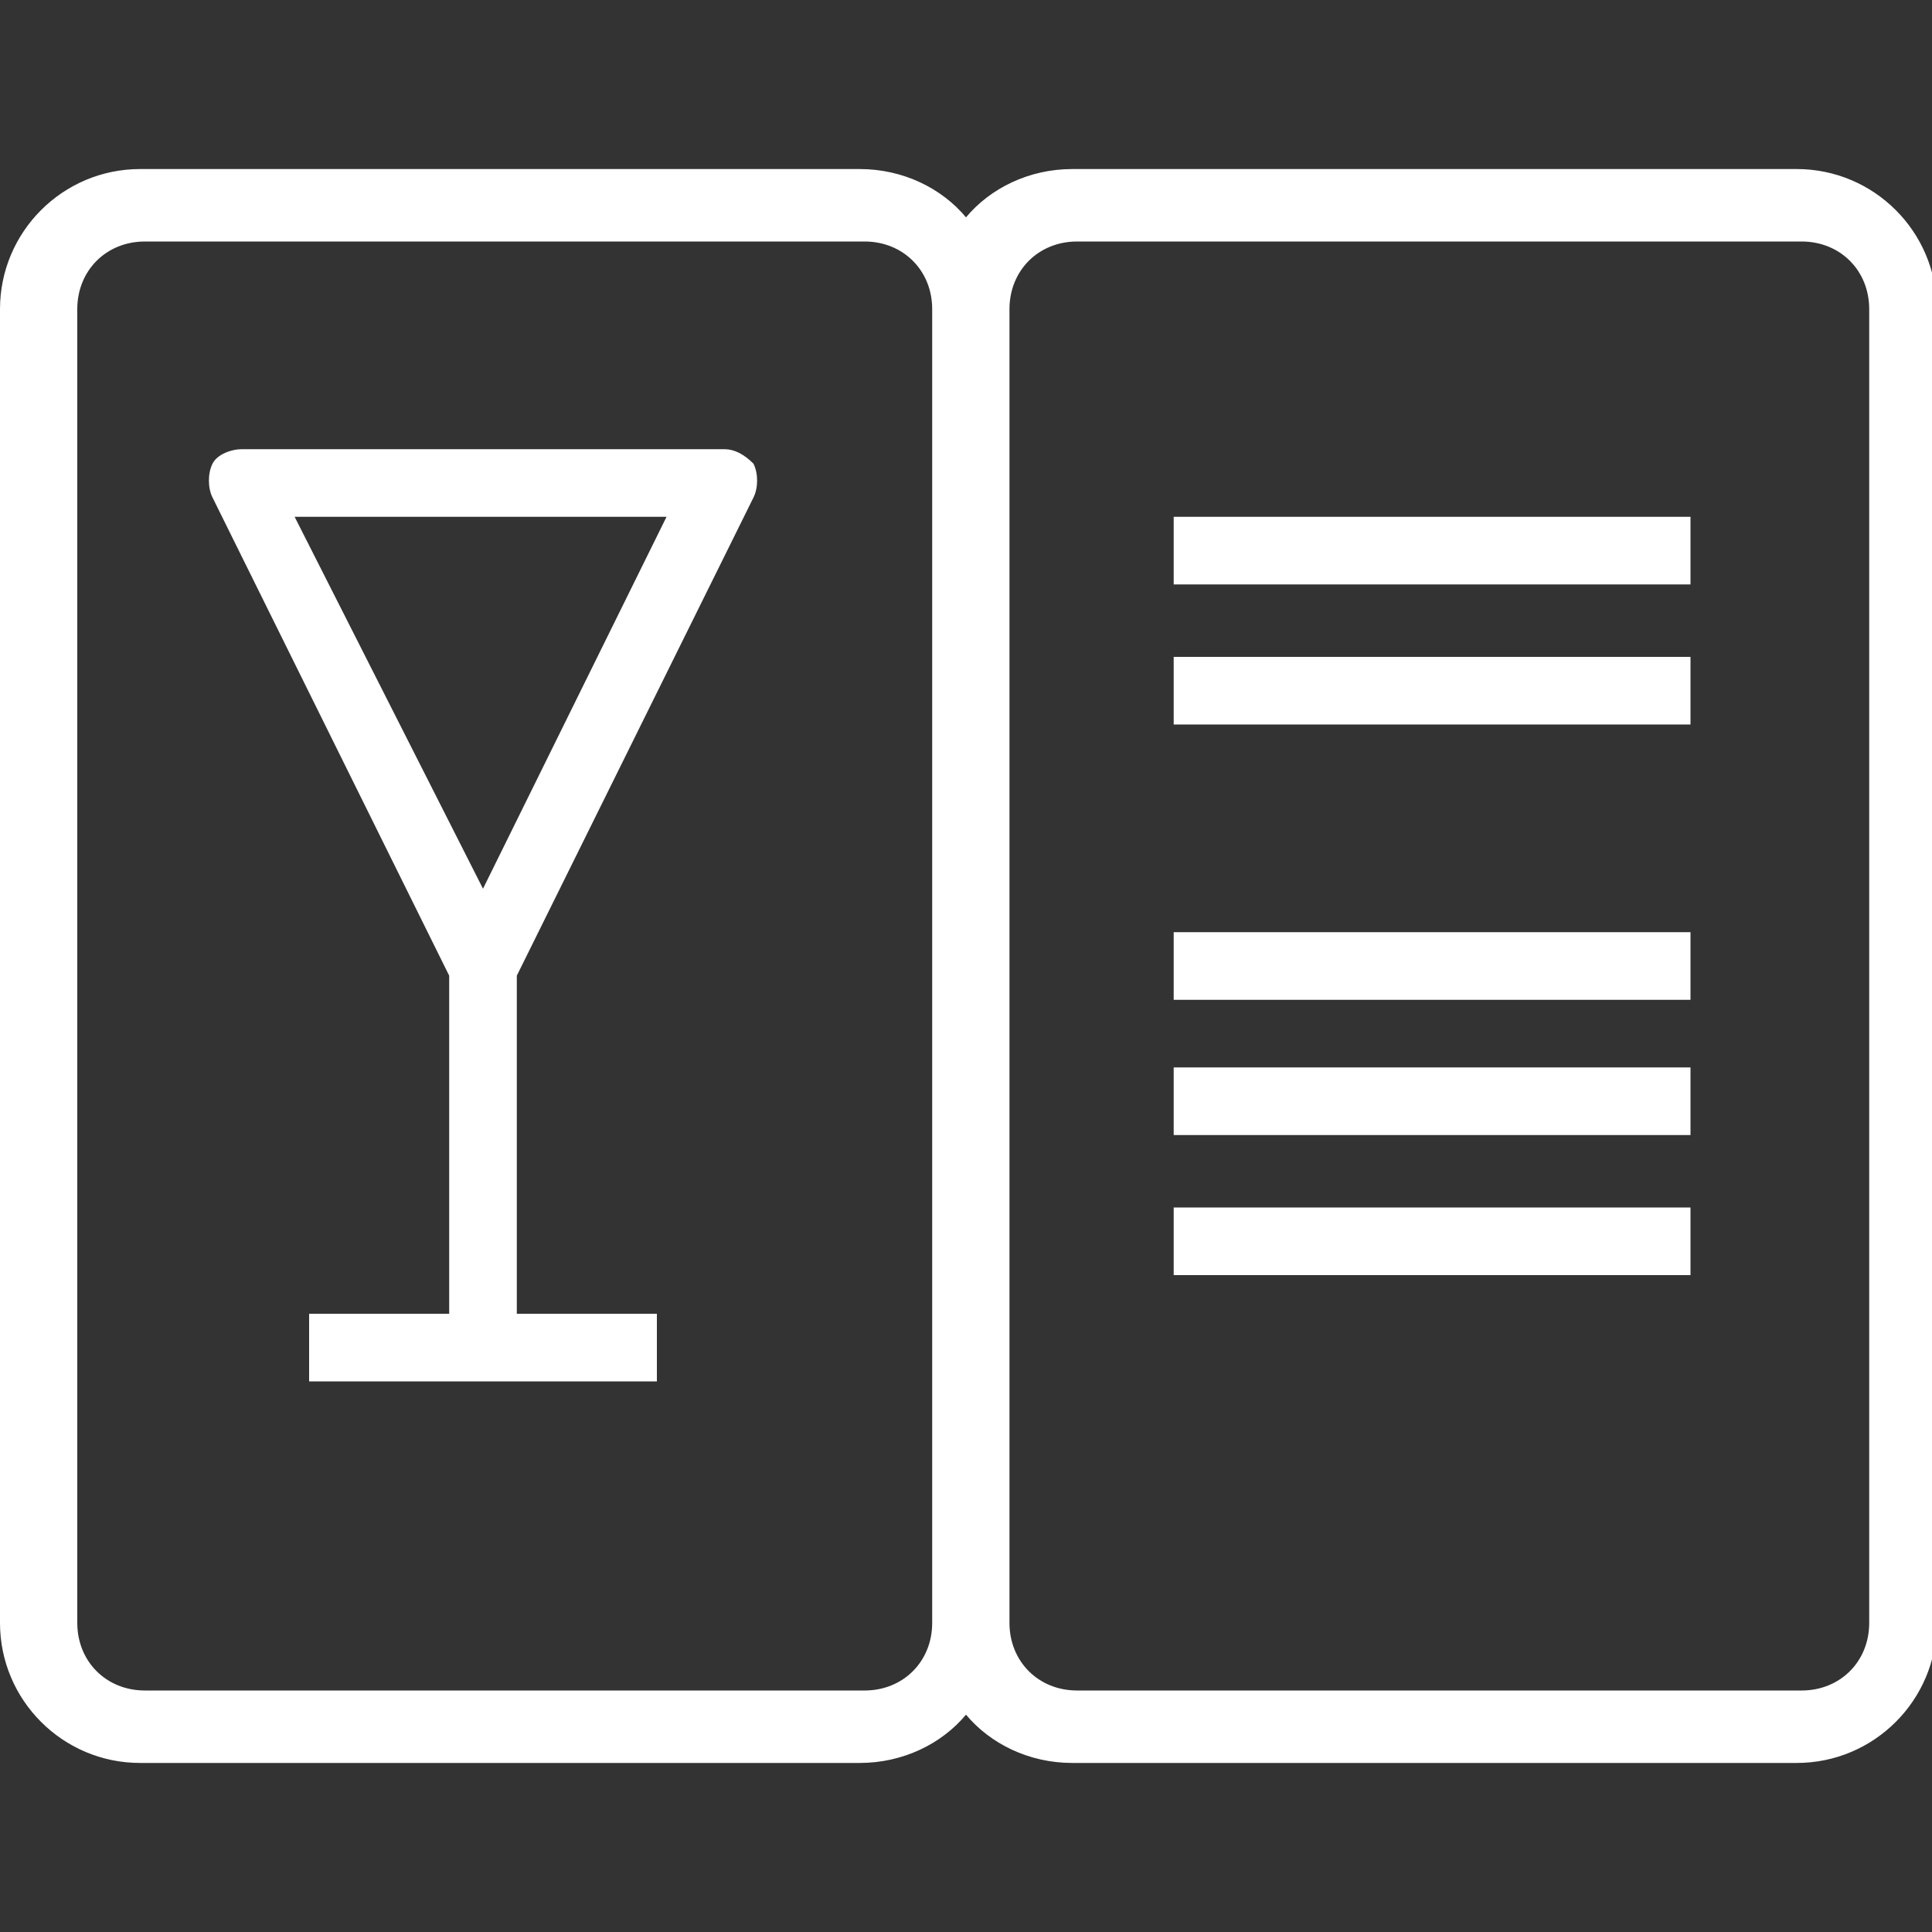 <?xml version="1.0" encoding="utf-8"?>
<!-- Generator: Adobe Illustrator 19.0.0, SVG Export Plug-In . SVG Version: 6.00 Build 0)  -->
<svg version="1.1" id="Layer_1" xmlns="http://www.w3.org/2000/svg" xmlns:xlink="http://www.w3.org/1999/xlink" x="0px" y="0px"
	 viewBox="-39 41 40 40" style="enable-background:new -39 41 40 40;" xml:space="preserve">
<rect x="-39" y="41" width="40" height="40" fill="#333333" stroke="none"/>
<style type="text/css">
	.st0{fill:#FFFFFF;}
</style>
<g>
	<g>
		<g>
			<path class="st0" d="M-1.8,44.5h-15c-0.9,0-1.7,0.4-2.2,1c-0.5-0.6-1.3-1-2.2-1h-14.9c-1.6,0-2.9,1.3-2.9,2.9v27.2
				c0,1.6,1.3,2.9,2.9,2.9h14.9c0.9,0,1.7-0.4,2.2-1c0.5,0.6,1.3,1,2.2,1h15c1.6,0,2.9-1.3,2.9-2.9V47.4C1.1,45.8-0.2,44.5-1.8,44.5
				z M-19.7,74.6c0,0.8-0.6,1.4-1.4,1.4H-36c-0.8,0-1.4-0.6-1.4-1.4V47.4c0-0.8,0.6-1.4,1.4-1.4h14.9c0.8,0,1.4,0.6,1.4,1.4V74.6z
				 M-0.3,74.6c0,0.8-0.6,1.4-1.4,1.4h-15c-0.8,0-1.4-0.6-1.4-1.4V47.4c0-0.8,0.6-1.4,1.4-1.4h15c0.8,0,1.4,0.6,1.4,1.4
				C-0.3,47.4-0.3,74.6-0.3,74.6z"/>
			<rect x="-14.7" y="51.7" class="st0" width="10.7" height="1.4"/>
			<rect x="-14.7" y="54.6" class="st0" width="10.7" height="1.4"/>
			<rect x="-14.7" y="60.3" class="st0" width="10.7" height="1.4"/>
			<rect x="-14.7" y="63.1" class="st0" width="10.7" height="1.4"/>
			<rect x="-14.7" y="66" class="st0" width="10.7" height="1.4"/>
			<path class="st0" d="M-24,50.3h-10c-0.2,0-0.5,0.1-0.6,0.3s-0.1,0.5,0,0.7l4.9,9.9v7h-2.9v1.4h7.2v-1.4h-2.9v-7l4.9-9.9
				c0.1-0.2,0.1-0.5,0-0.7C-23.6,50.4-23.8,50.3-24,50.3z M-29,59.4l-3.9-7.7h7.7L-29,59.4z"/>
		</g>
	</g>
</g>
</svg>
